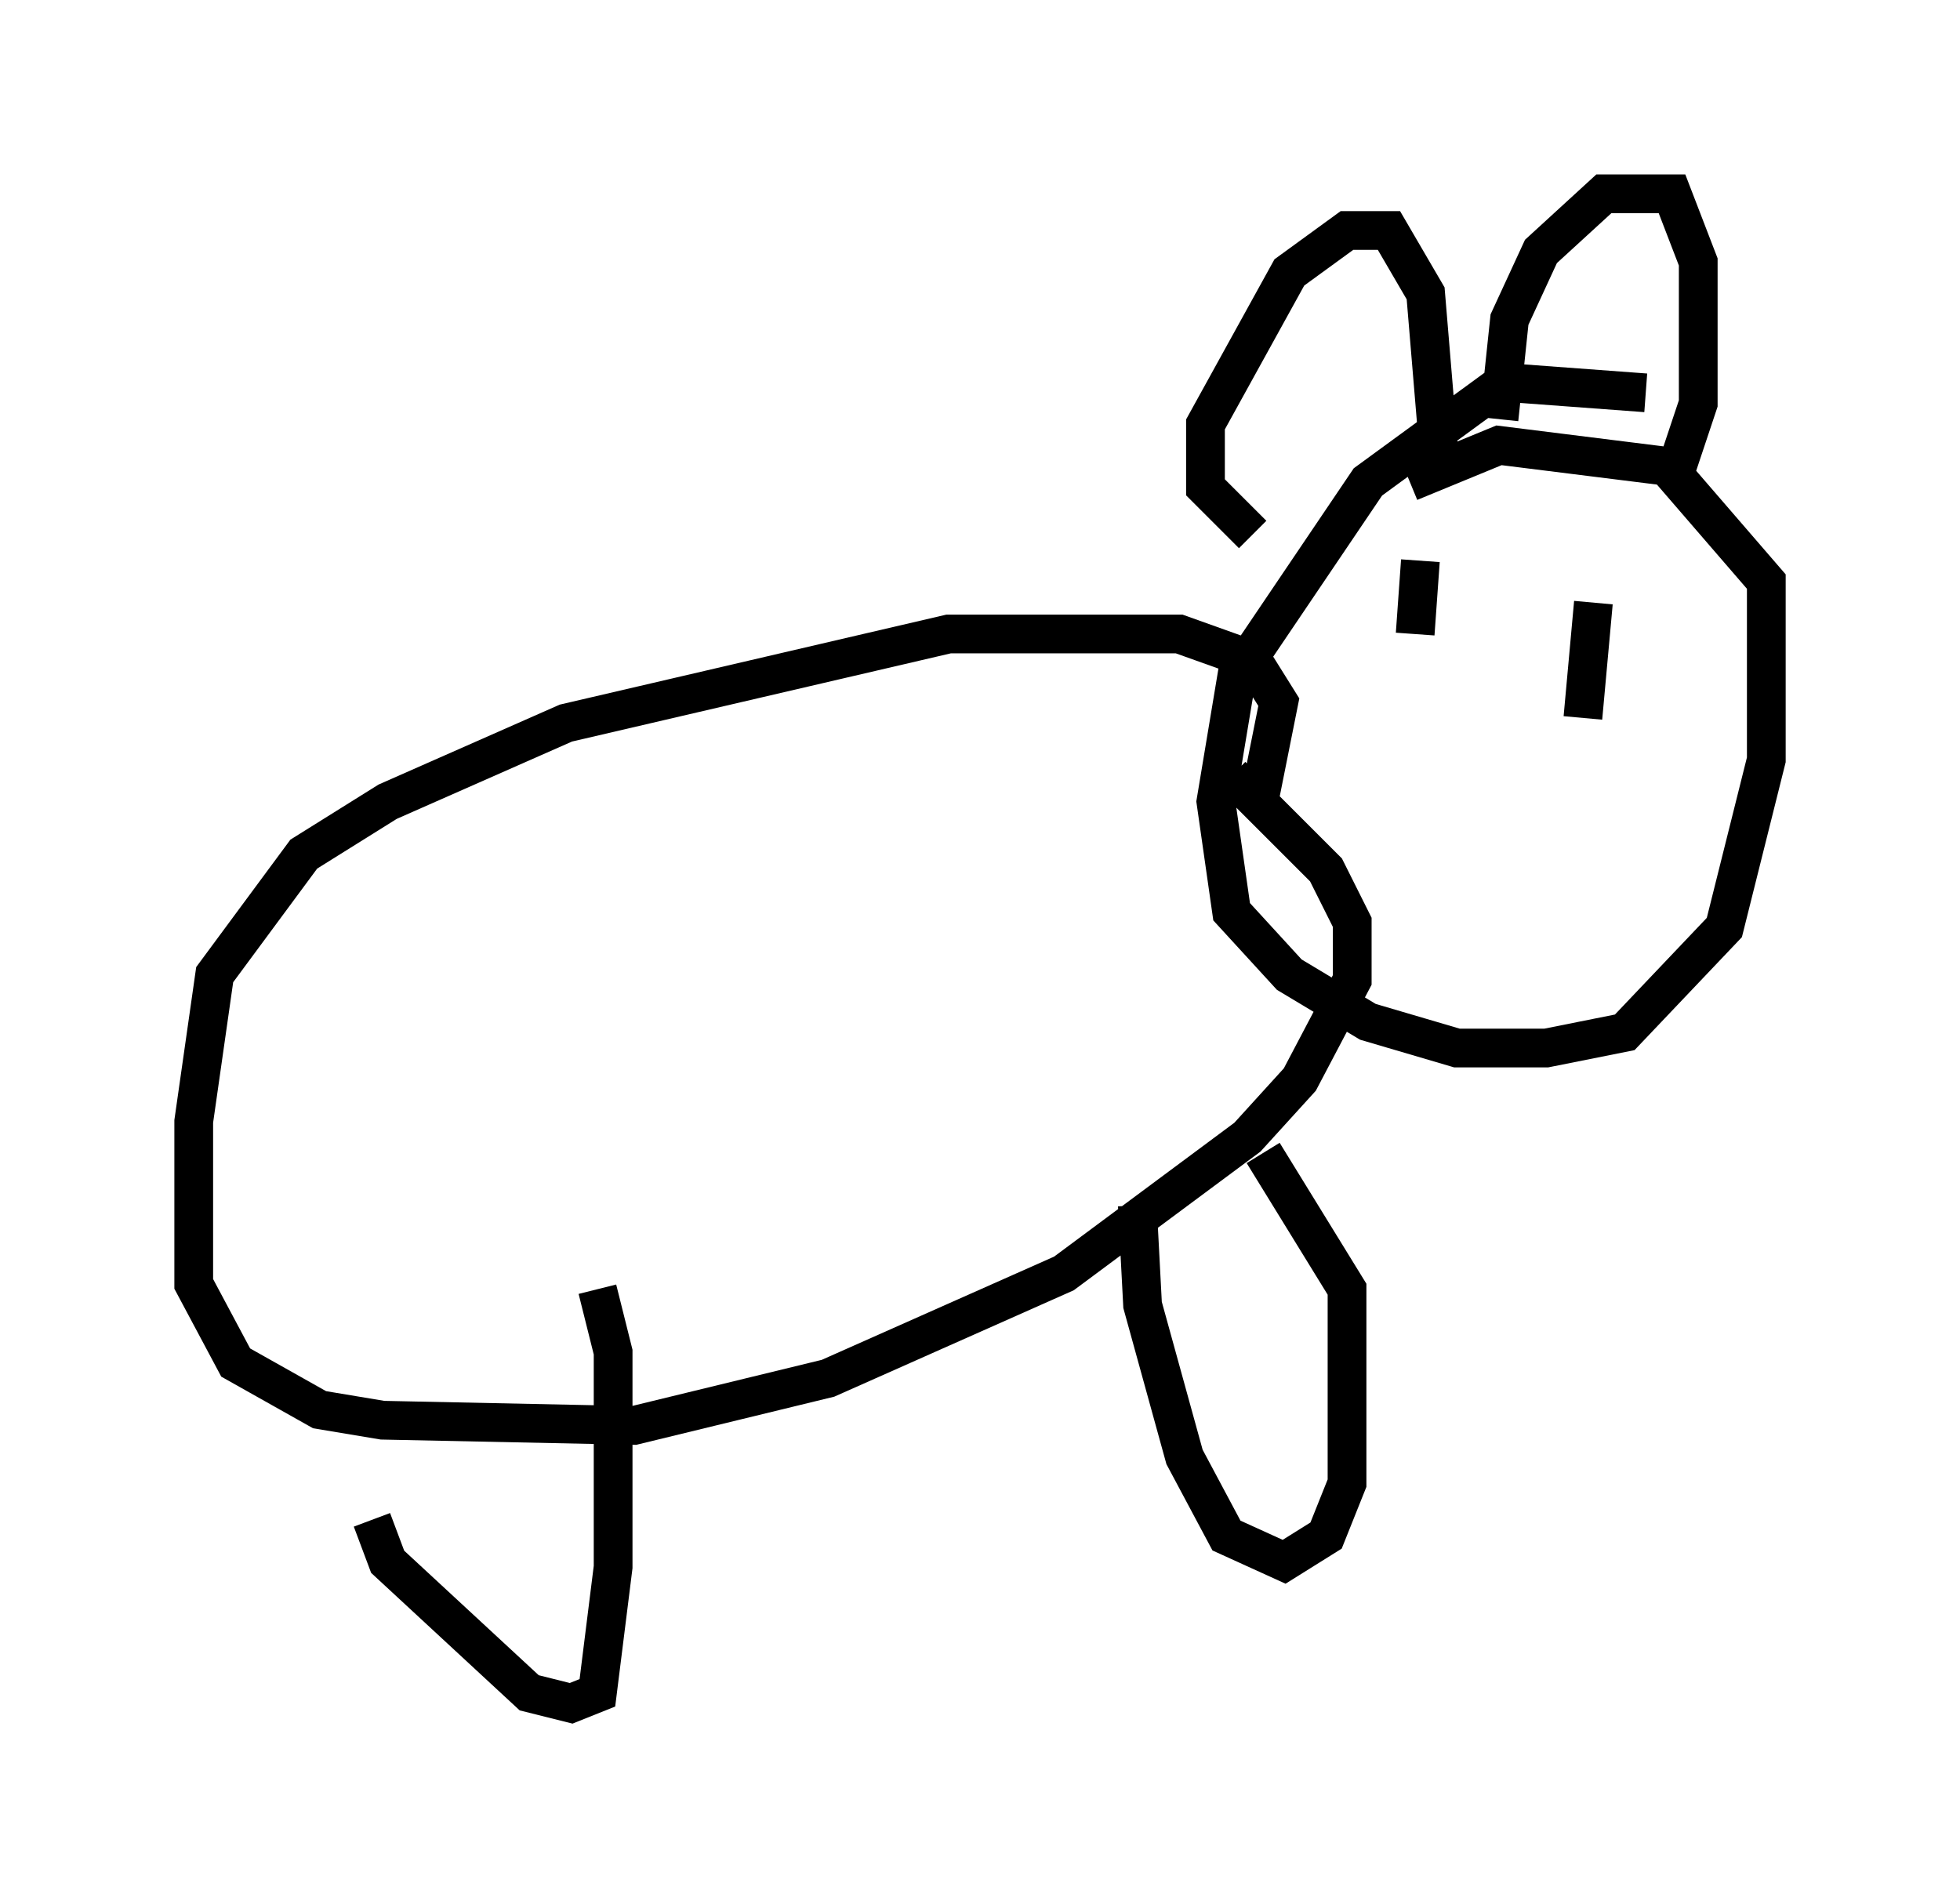 <?xml version="1.0" encoding="utf-8" ?>
<svg baseProfile="full" height="48.971" version="1.1" width="50.595" xmlns="http://www.w3.org/2000/svg" xmlns:ev="http://www.w3.org/2001/xml-events" xmlns:xlink="http://www.w3.org/1999/xlink"><defs /><rect fill="white" height="48.971" width="50.595" x="0" y="0" /><path d="M43.971, 11.36 m-1.488, -1.218 l-3.654, -0.271 -3.518, 2.571 l-3.383, 5.007 -0.541, 3.248 l0.406, 2.842 1.488, 1.624 l2.03, 1.218 2.3, 0.677 l2.3, 0.0 2.03, -0.406 l2.571, -2.706 1.083, -4.33 l0.0, -4.601 -2.571, -2.977 l-4.33, -0.541 -2.3, 0.947 m-3.924, 8.39 l0.541, -2.706 -0.677, -1.083 l-1.894, -0.677 -5.954, 0.0 l-9.878, 2.3 -4.601, 2.03 l-2.165, 1.353 -2.3, 3.112 l-0.541, 3.789 0.0, 4.195 l1.083, 2.03 2.165, 1.218 l1.624, 0.271 6.495, 0.135 l5.007, -1.218 6.089, -2.706 l4.736, -3.518 1.353, -1.488 l1.353, -2.571 0.0, -1.488 l-0.677, -1.353 -2.436, -2.436 m-22.192, 19.215 l0.406, 1.083 3.654, 3.383 l1.083, 0.271 0.677, -0.271 l0.406, -3.248 0.0, -5.548 l-0.406, -1.624 m13.938, -2.165 l0.135, 2.571 1.083, 3.924 l1.083, 2.03 1.488, 0.677 l1.083, -0.677 0.541, -1.353 l0.0, -5.007 -2.165, -3.518 m-0.271, -15.967 l-1.218, -1.218 0.0, -1.624 l2.165, -3.924 1.488, -1.083 l1.083, 0.0 0.947, 1.624 l0.406, 4.871 m1.488, -1.624 l0.271, -2.571 0.812, -1.759 l1.624, -1.488 1.759, 0.0 l0.677, 1.759 0.0, 3.654 l-0.677, 2.03 m-6.495, 2.03 l-0.135, 1.894 m4.601, -0.812 l-0.271, 2.977 " fill="none" stroke="black" stroke-width="1" /></svg>